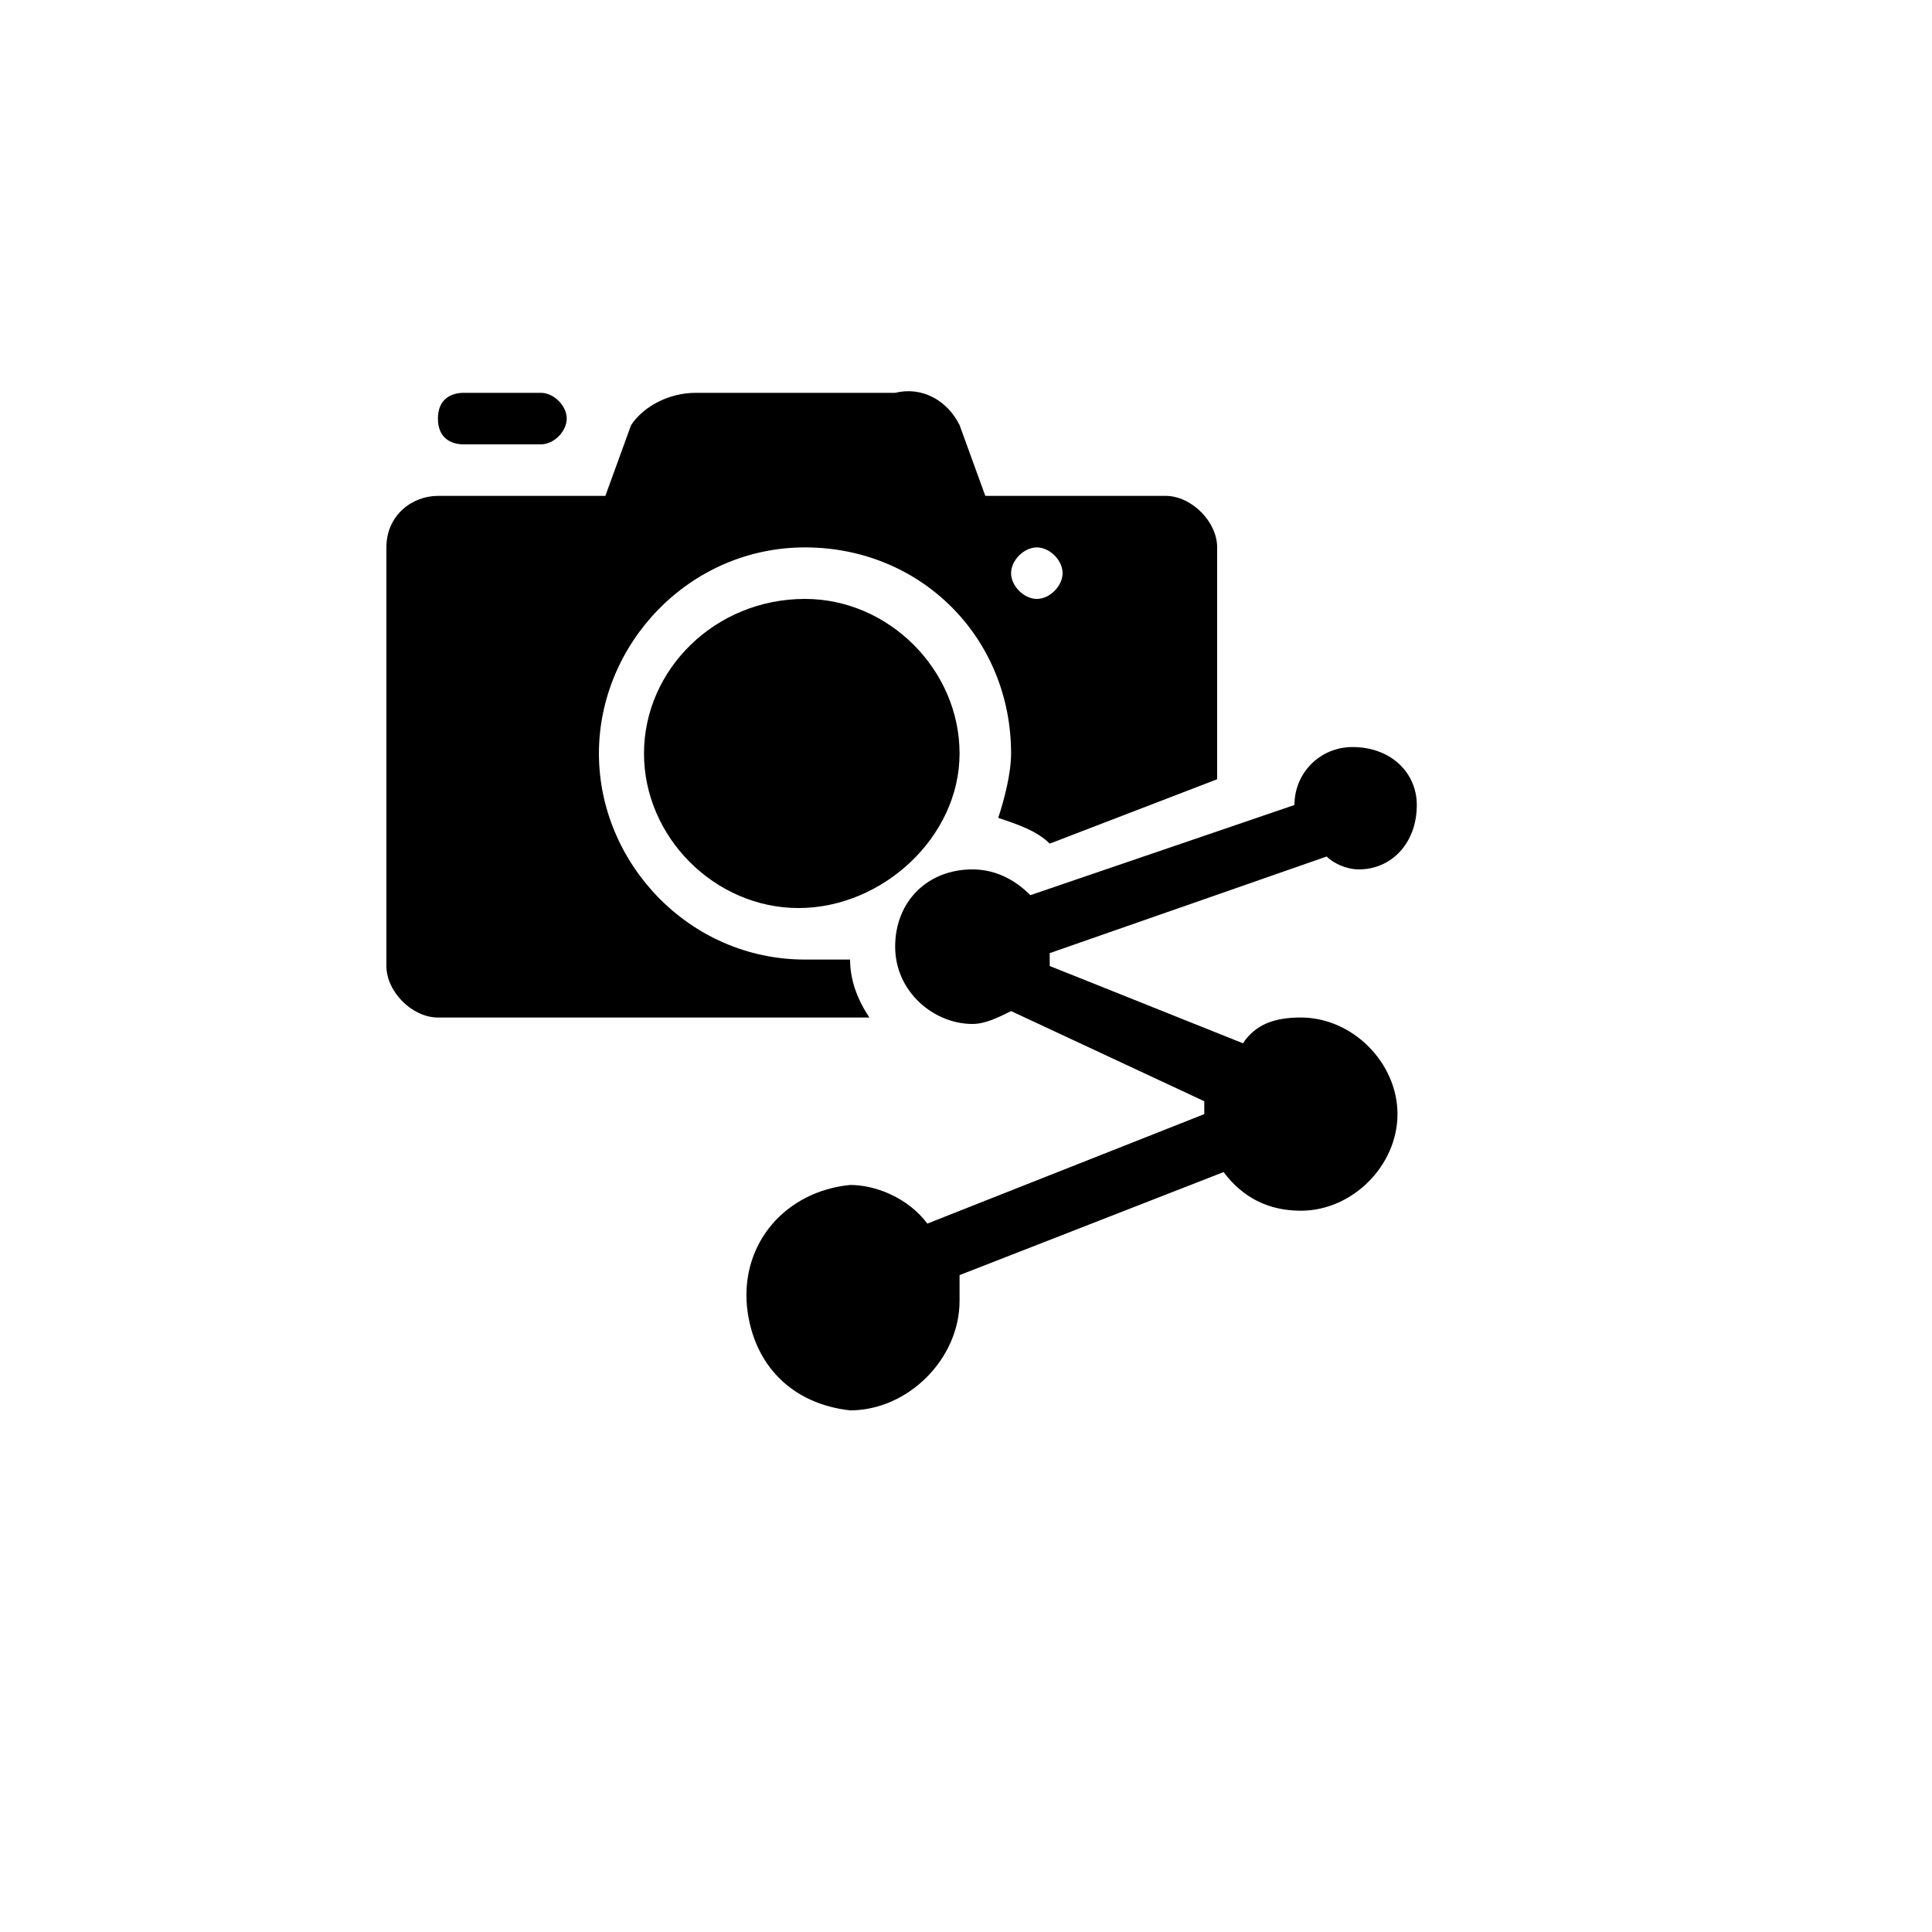 <?xml version="1.0" encoding="utf-8"?>
<!-- Generator: Adobe Illustrator 21.1.0, SVG Export Plug-In . SVG Version: 6.00 Build 0)  -->
<svg version="1.1" id="Layer_1" xmlns="http://www.w3.org/2000/svg" xmlns:xlink="http://www.w3.org/1999/xlink" x="0px" y="0px"
	 viewBox="-6 -6 30 30" style="enable-background:new 0 0 16 16;" xml:space="preserve">
<g>
	<path d="M1.2,0.9h1.2c0.2,0,0.4-0.2,0.4-0.4S2.6,0.1,2.4,0.1H1.2C1,0.1,0.8,0.2,0.8,0.5S1,0.9,1.2,0.9z"/>
	<path d="M12.9,2.5c0-0.4-0.4-0.8-0.8-0.8H9.3L8.9,0.6C8.7,0.2,8.3,0,7.9,0.1H4.8c-0.4,0-0.8,0.2-1,0.5L3.4,1.7H0.8
		C0.4,1.7,0,2,0,2.5v6.5c0,0.4,0.4,0.8,0.8,0.8h6.7C7.3,9.5,7.2,9.2,7.2,8.9C6.9,8.9,6.7,8.9,6.5,8.9c-1.8,0-3.2-1.5-3.2-3.2
		s1.4-3.2,3.2-3.2c1.8,0,3.2,1.4,3.2,3.2c0,0.3-0.1,0.7-0.2,1c0.3,0.1,0.6,0.2,0.8,0.4l2.6-1L12.9,2.5z M10.1,3.3
		c-0.2,0-0.4-0.2-0.4-0.4c0-0.2,0.2-0.4,0.4-0.4c0.2,0,0.4,0.2,0.4,0.4C10.5,3.1,10.3,3.3,10.1,3.3z"/>
	<path d="M6.5,3.3C5.1,3.3,4,4.4,4,5.7s1.1,2.4,2.4,2.4S8.9,7,8.9,5.7S7.8,3.3,6.5,3.3"/>
	<path d="M10.3,8.8l4.3-1.5c0.1,0.1,0.3,0.2,0.5,0.2c0.5,0,0.9-0.4,0.9-1c0-0.5-0.4-0.9-1-0.9c-0.5,0-0.9,0.4-0.9,0.9L10,7.9
		C9.8,7.7,9.5,7.5,9.1,7.5C8.4,7.5,7.9,8,7.9,8.7c0,0.7,0.6,1.2,1.2,1.2c0.2,0,0.4-0.1,0.6-0.2l3,1.4c0,0.1,0,0.1,0,0.2L8.4,13
		c-0.3-0.4-0.8-0.6-1.2-0.6c-1,0.1-1.7,0.9-1.6,1.9c0.1,0.9,0.7,1.5,1.6,1.6c0.9,0,1.7-0.8,1.7-1.7c0,0,0,0,0-0.1c0-0.1,0-0.2,0-0.3
		l4.1-1.6c0.3,0.4,0.7,0.6,1.2,0.6c0.8,0,1.5-0.7,1.5-1.5c0-0.8-0.7-1.5-1.5-1.5c-0.4,0-0.7,0.1-0.9,0.4L10.3,9
		C10.3,9,10.3,8.9,10.3,8.8z"/>
</g>
</svg>
